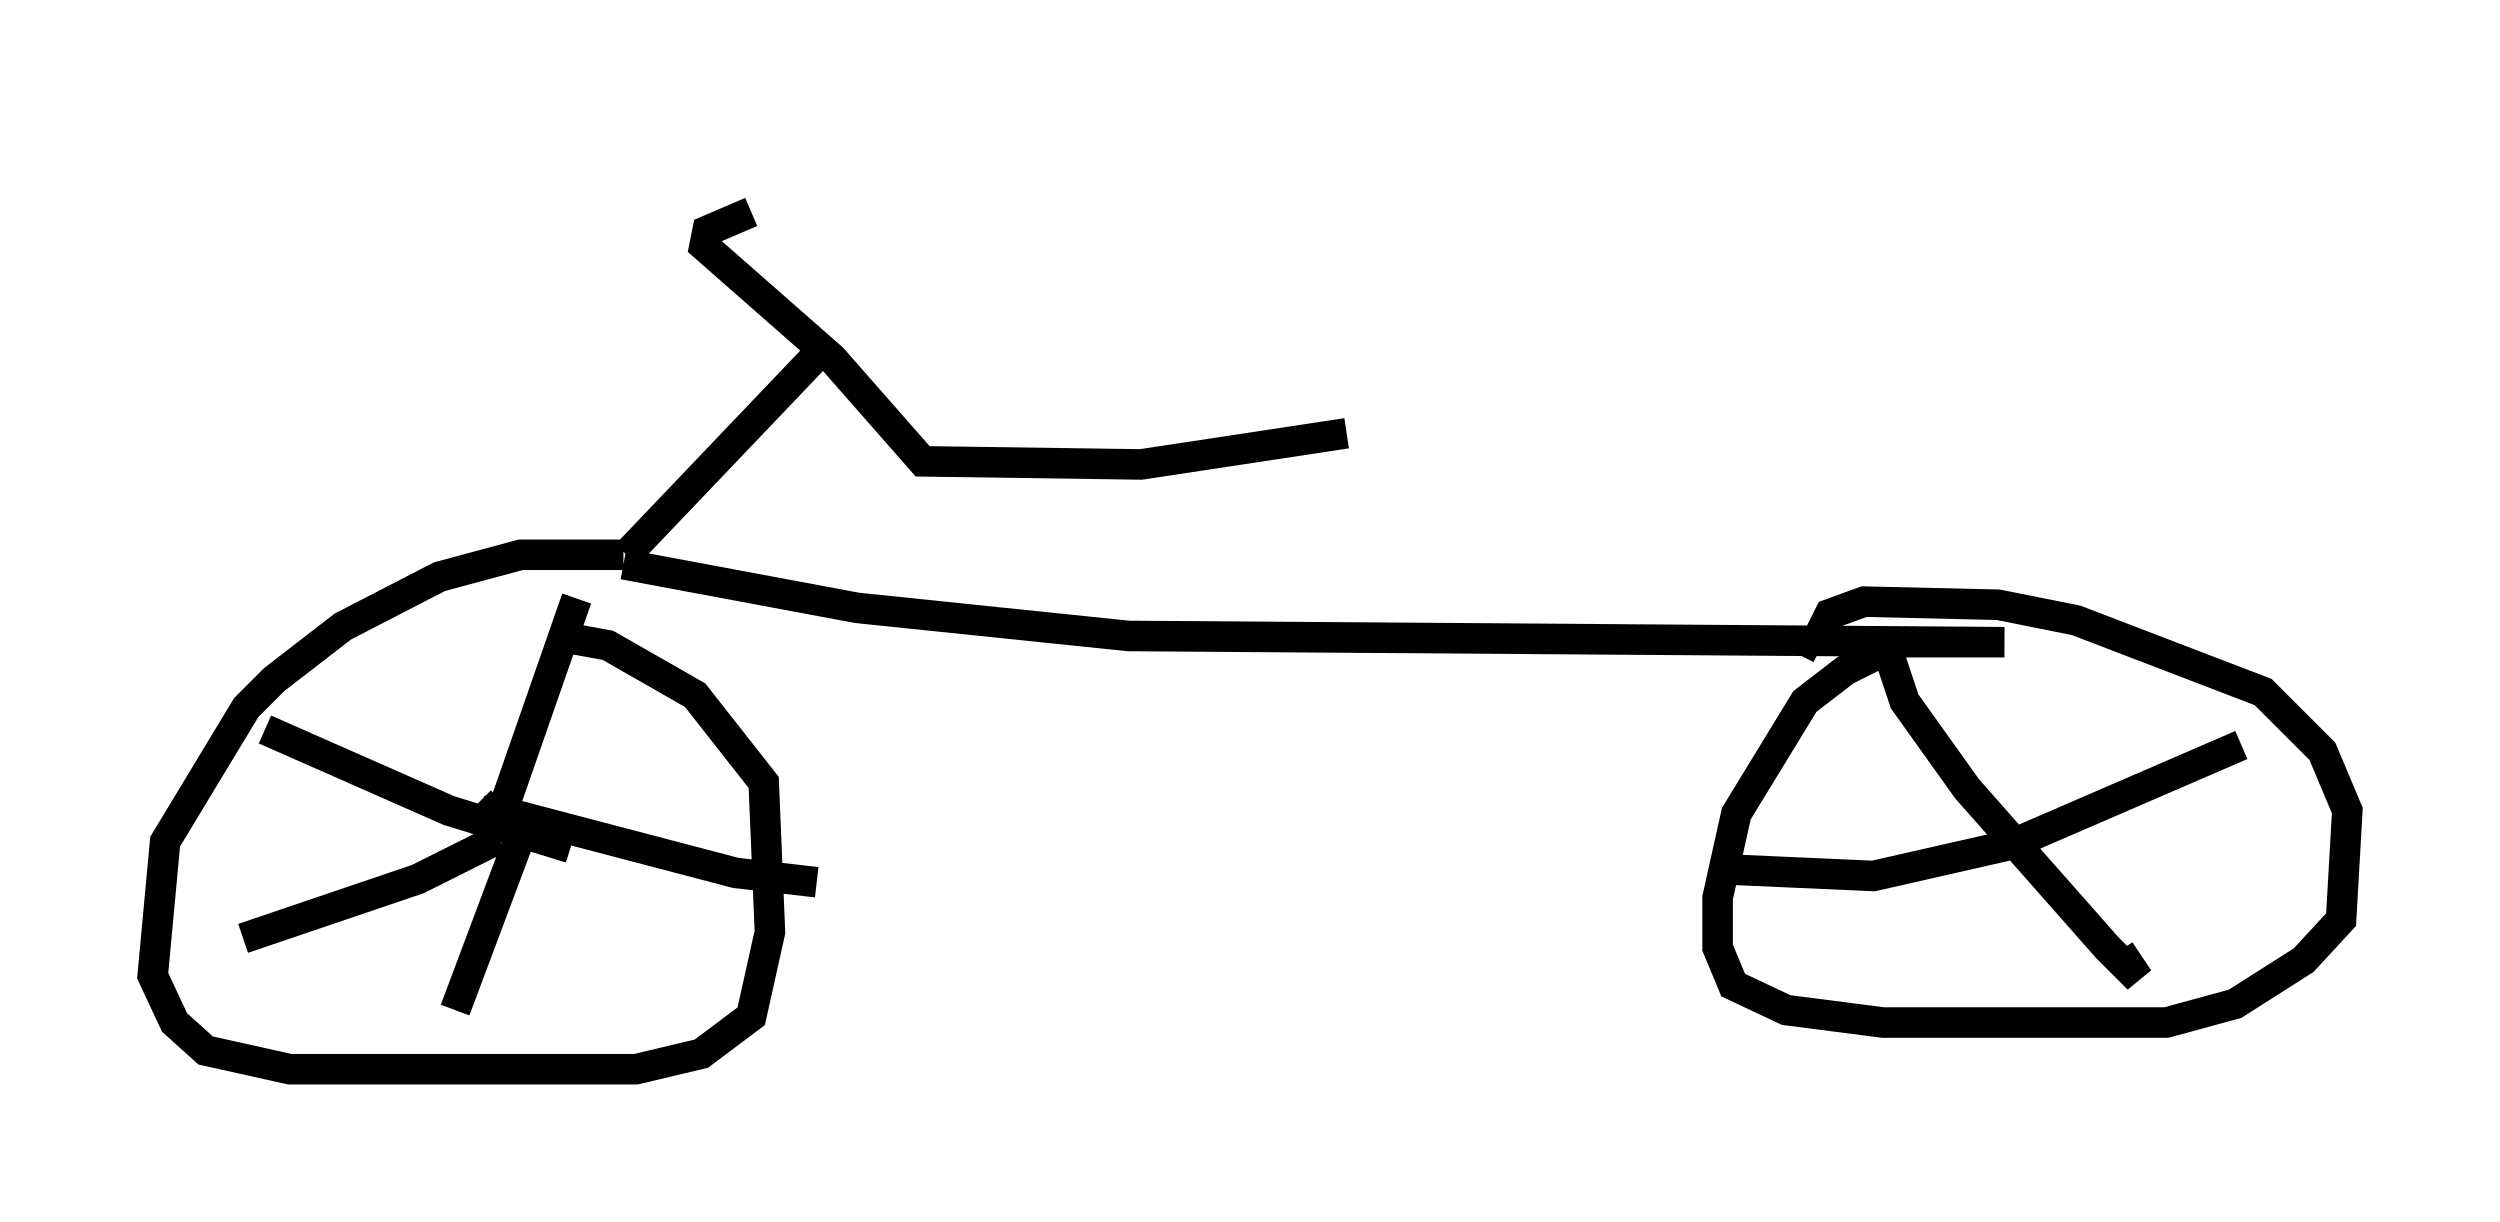 <?xml version="1.0" encoding="utf-8" ?>
<svg baseProfile="full" height="40.013" version="1.1" width="81.867" xmlns="http://www.w3.org/2000/svg" xmlns:ev="http://www.w3.org/2001/xml-events" xmlns:xlink="http://www.w3.org/1999/xlink"><defs /><rect fill="white" height="40.013" width="81.867" x="0" y="0" /><path d="M31.44, 5 m-6.84, 1.94 l-1.429, 0.613 -0.102, 0.51 l4.185, 3.675 2.96, 3.369 l7.146, 0.102 6.738, -1.021 m-17.252, -2.654 l-6.329, 6.635 m-0.102, 0.0 l-3.369, 0.0 -2.654, 0.715 l-3.165, 1.633 -2.246, 1.735 l-0.919, 0.919 -2.654, 4.39 l-0.408, 4.39 0.715, 1.531 l1.021, 0.919 2.756, 0.613 l11.331, 0.0 2.144, -0.51 l1.633, -1.225 0.613, -2.756 l-0.204, -4.9 -2.246, -2.858 l-2.858, -1.633 -1.123, -0.204 m0.102, -1.327 l-2.348, 6.738 -0.51, 0.204 l-0.306, -0.306 m-7.044, -2.348 l6.023, 2.654 3.981, 1.225 m-1.633, -0.408 l-2.144, 5.717 m1.429, -5.615 l-2.654, 1.327 -5.717, 1.94 m7.963, -4.288 l8.167, 2.144 2.654, 0.306 m-6.329, -10.413 l7.656, 1.429 8.881, 0.919 l28.686, 0.204 -3.369, 0.0 l-1.838, 0.919 -1.327, 1.021 l-2.246, 3.675 -0.613, 2.756 l0.0, 1.633 0.51, 1.225 l1.735, 0.817 3.165, 0.408 l9.29, 0.0 2.246, -0.613 l2.246, -1.429 1.225, -1.327 l0.204, -3.573 -0.817, -1.94 l-1.94, -1.94 -6.125, -2.348 l-2.552, -0.51 -4.39, -0.102 l-1.123, 0.408 -0.51, 1.021 l0.204, 0.102 m2.144, -0.102 l0.613, 1.838 2.042, 2.858 l4.594, 5.206 1.021, 1.021 l-0.613, -0.919 m-12.658, -2.654 l4.594, 0.204 4.492, -1.021 l7.554, -3.267 " fill="none" stroke="black" stroke-width="1" /></svg>